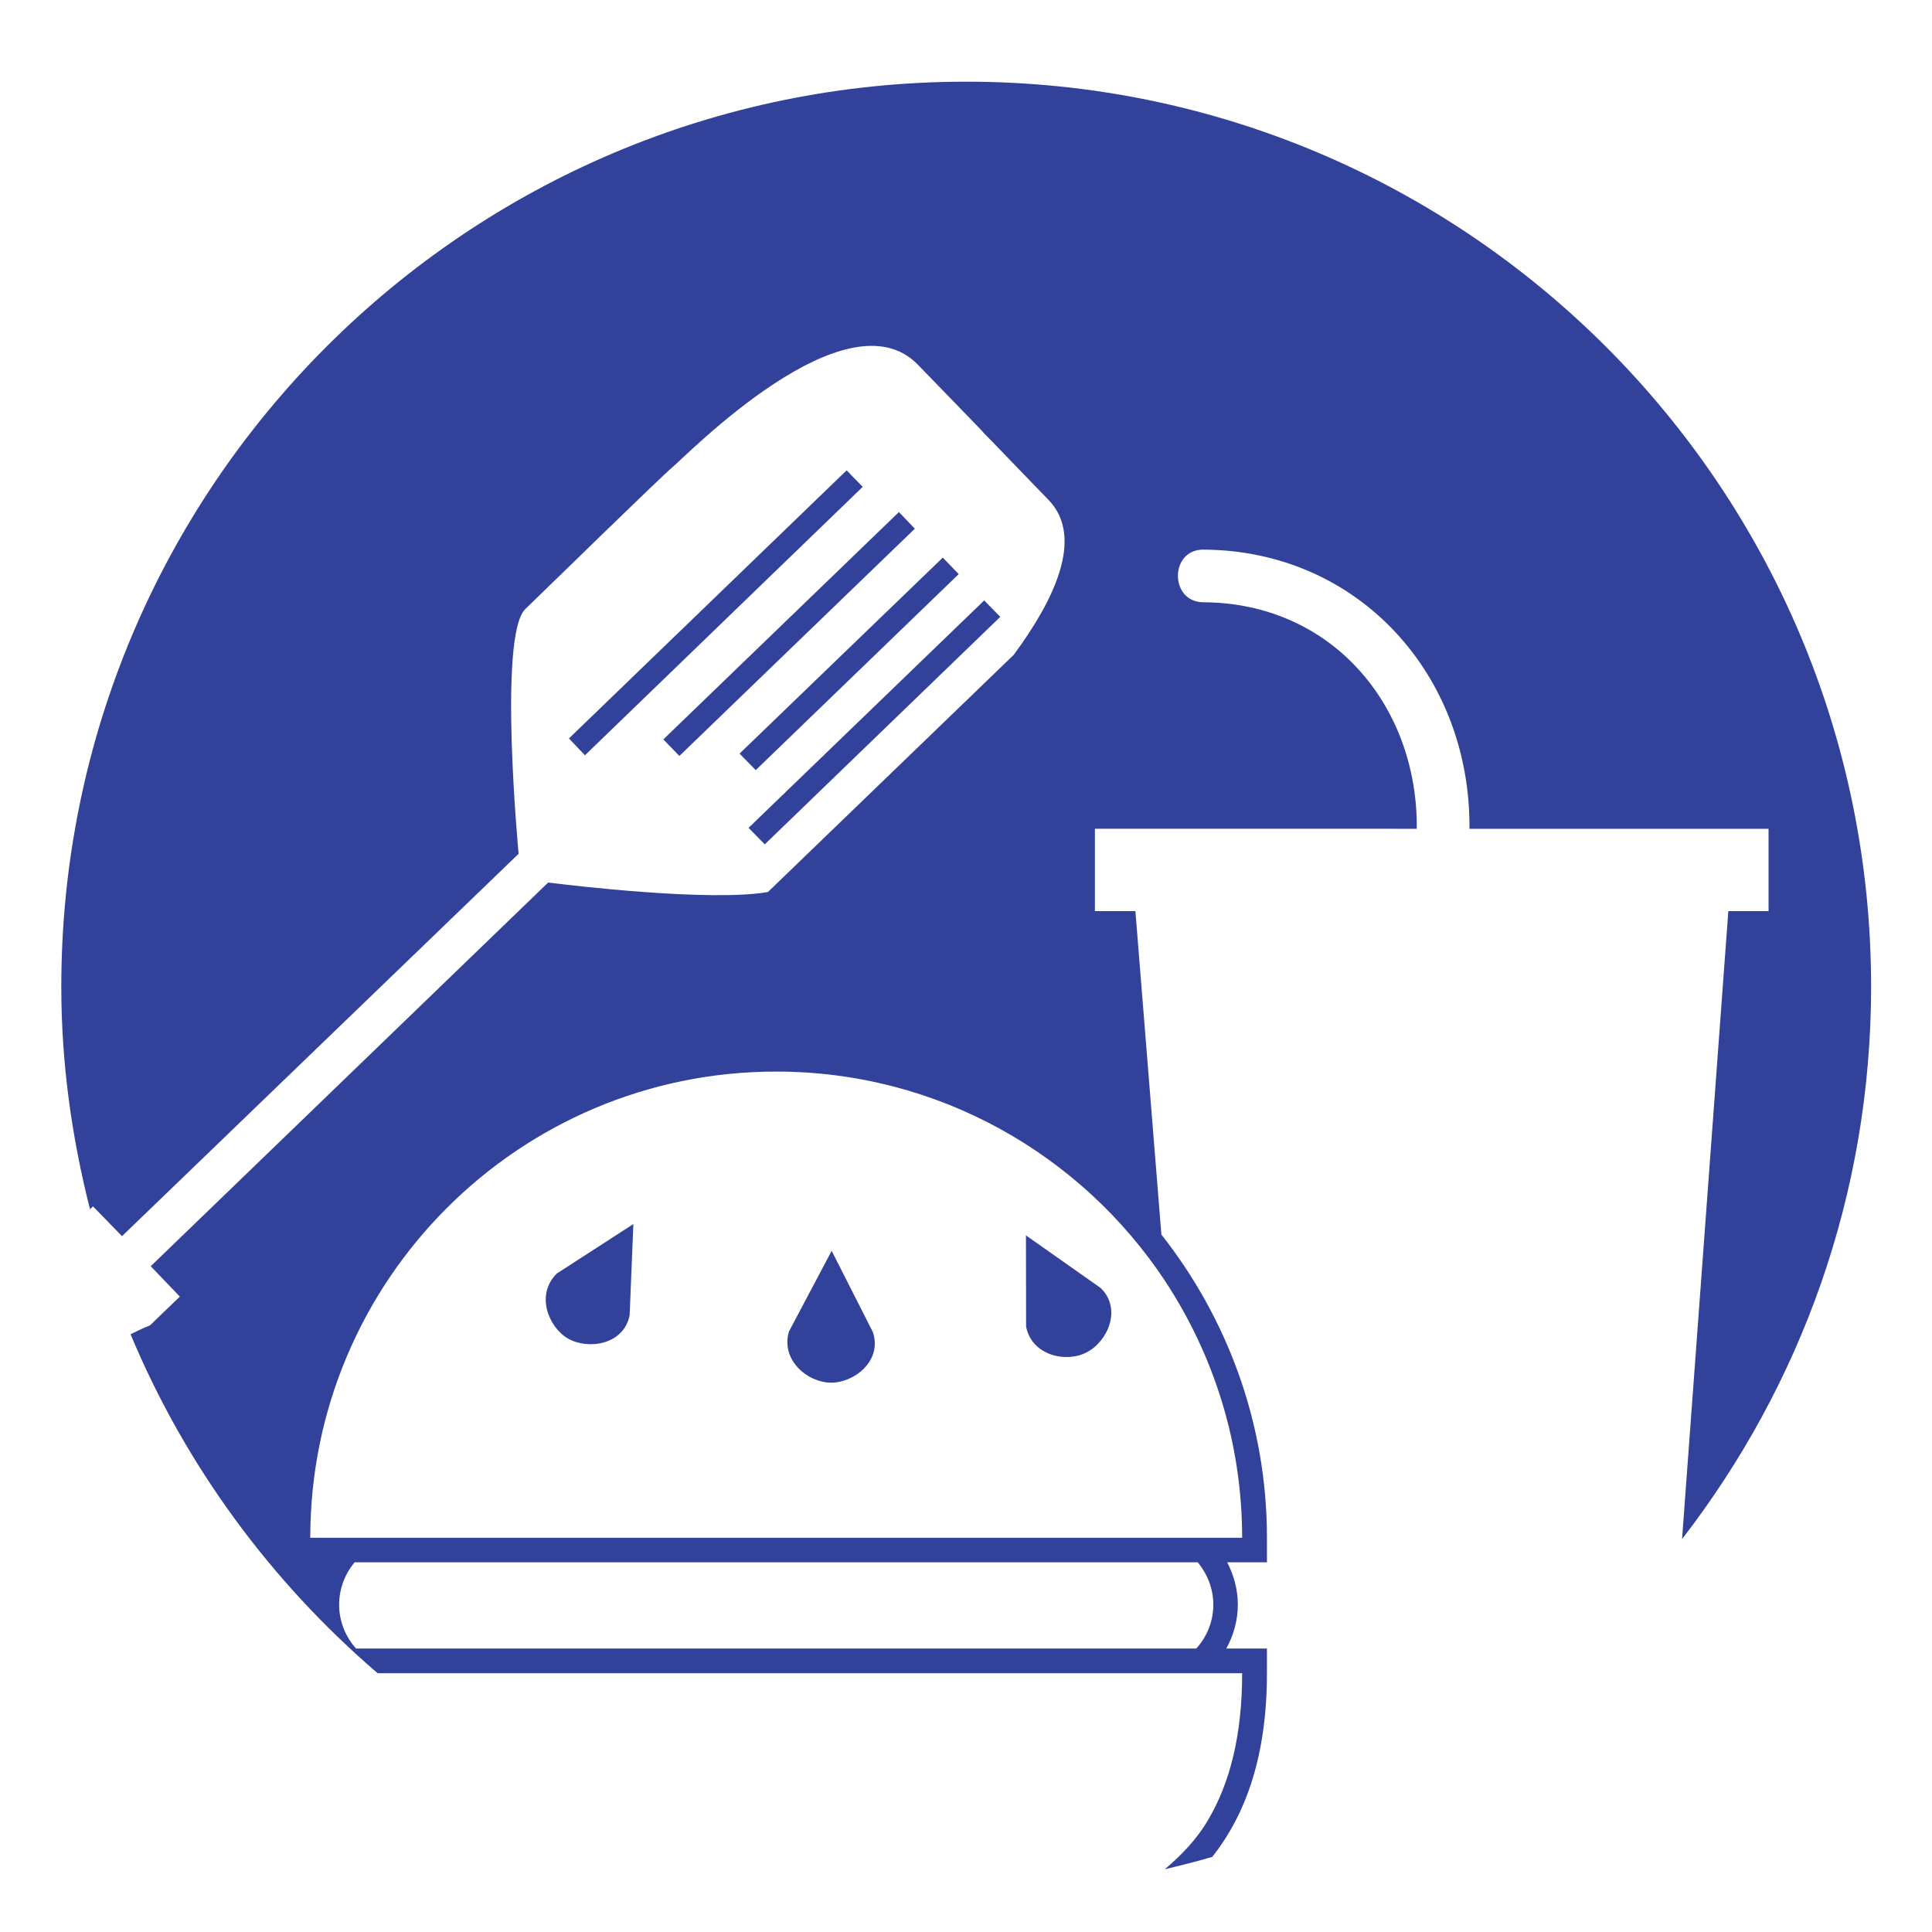 <?xml version="1.0" encoding="utf-8"?>
<!-- Generator: Adobe Illustrator 14.0.0, SVG Export Plug-In . SVG Version: 6.00 Build 43363)  -->
<!DOCTYPE svg PUBLIC "-//W3C//DTD SVG 1.1//EN" "http://www.w3.org/Graphics/SVG/1.1/DTD/svg11.dtd">
<svg version="1.1" id="Layer_1" xmlns="http://www.w3.org/2000/svg" xmlns:xlink="http://www.w3.org/1999/xlink" x="0px" y="0px"
	 width="150px" height="150px" viewBox="0 0 150 150" enable-background="new 0 0 150 150" xml:space="preserve">
<g>
	<path fill="none" d="M60.26,83.196c-19.984,0-36.17,16.213-36.17,36.197h2.621h1.575h63.773h0.191h1.56h2.631
		c0-7.362-2.211-14.207-5.982-19.936C83.988,89.676,72.881,83.196,60.26,83.196z M48.886,102.106
		c-0.453,2.312-3.227,2.709-4.785,1.82c-1.553-0.904-2.523-3.454-0.861-5.058l5.935-3.836L48.886,102.106z M64.5,107.35
		c-1.814-0.011-3.907-1.777-3.242-3.979l3.313-6.256l3.205,6.315C68.511,105.683,66.288,107.377,64.5,107.35z M84.369,104.995
		c-1.591,0.84-4.261,0.252-4.703-1.994l-0.011-7.085l5.799,4.082C87.145,101.638,85.972,104.188,84.369,104.995z"/>
	<path fill="none" d="M92.206,121.296H27.528c-0.747,0.91-1.199,2.049-1.199,3.292c0,1.312,0.507,2.496,1.313,3.405h65.108h0.127
		c0.822-0.909,1.323-2.093,1.323-3.405c0-1.243-0.464-2.393-1.21-3.292H92.206z"/>
	<polygon fill="#32429A" points="57.42,58.509 58.674,59.794 74.435,44.573 73.198,43.292 	"/>
	<polygon fill="#32429A" points="51.502,57.407 52.745,58.694 71.028,41.047 69.792,39.756 	"/>
	<polygon fill="#32429A" points="44.172,57.332 45.415,58.64 66.979,37.799 65.731,36.519 	"/>
	<polygon fill="#32429A" points="59.377,65.555 77.661,47.893 76.412,46.617 58.118,64.274 	"/>
	<path fill="#32429A" d="M79.666,103.001c0.442,2.246,3.112,2.834,4.703,1.994c1.603-0.807,2.775-3.357,1.085-4.997l-5.799-4.082
		L79.666,103.001z"/>
	<path fill="#32429A" d="M44.101,103.927c1.559,0.889,4.333,0.491,4.785-1.82l0.289-7.073l-5.935,3.836
		C41.578,100.473,42.548,103.022,44.101,103.927z"/>
	<path fill="#32429A" d="M64.57,97.115l-3.313,6.256c-0.665,2.201,1.428,3.968,3.242,3.979c1.788,0.027,4.011-1.667,3.275-3.919
		L64.57,97.115z"/>
	<path fill="#32429A" d="M134.187,70.738l-3.592,48.754c9.172-11.864,14.677-26.704,14.677-42.88c0-38.808-31.462-70.27-70.26-70.27
		c-38.796,0-70.253,31.462-70.253,70.27c0,5.974,0.823,11.739,2.229,17.271l0.229-0.224l2.256,2.316l30.792-29.686
		c0,0-1.602-16.9,0.512-18.993c2.164-2.093,10.442-10.186,11.445-11.036c0.992-0.801,13.499-13.69,19.058-7.929
		c1.586,1.64,4.469,4.605,5.02,5.183c0.05,0.076,0.087,0.114,0.087,0.114c0.567,0.551,3.357,3.483,5.02,5.183
		c2.851,2.954,0.327,7.935-2.709,12.039L59.622,69.255c-4.501,0.785-15.478-0.534-17.063-0.735L11.702,98.309l2.261,2.359
		l-2.321,2.234c0,0-0.567,0.213-1.504,0.692c4.267,10.224,10.894,19.2,19.178,26.312h62.667h0.915h0.741h2.801
		c0,4.808-0.938,8.485-2.631,11.374c-0.889,1.525-2.083,2.753-3.374,3.848c1.242-0.295,2.463-0.604,3.684-0.959
		c2.644-3.341,4.246-7.913,4.246-14.263v-1.913H96.44h-1.231c0.557-1.014,0.895-2.168,0.895-3.405c0-1.194-0.312-2.295-0.829-3.292
		h1.166h1.925v-1.902c0-8.894-3.091-17.059-8.196-23.543l-2.018-25.112h-3.144v-6.393H110c0.076-9.619-6.644-17.543-16.572-17.586
		c-2.633-0.011-2.633-4.099,0-4.087c12.115,0.06,20.774,9.821,20.659,21.674h23.223v6.393H134.187z M92.878,127.993h-0.127H27.643
		c-0.806-0.909-1.313-2.093-1.313-3.405c0-1.243,0.452-2.382,1.199-3.292h64.678h0.785c0.746,0.899,1.21,2.049,1.21,3.292
		C94.201,125.9,93.7,127.084,92.878,127.993z M90.458,99.458c3.771,5.729,5.982,12.573,5.982,19.936H93.81h-1.56h-0.191H28.286
		H26.71h-2.621c0-19.984,16.186-36.197,36.17-36.197C72.881,83.196,83.988,89.676,90.458,99.458z"/>
</g>
</svg>
